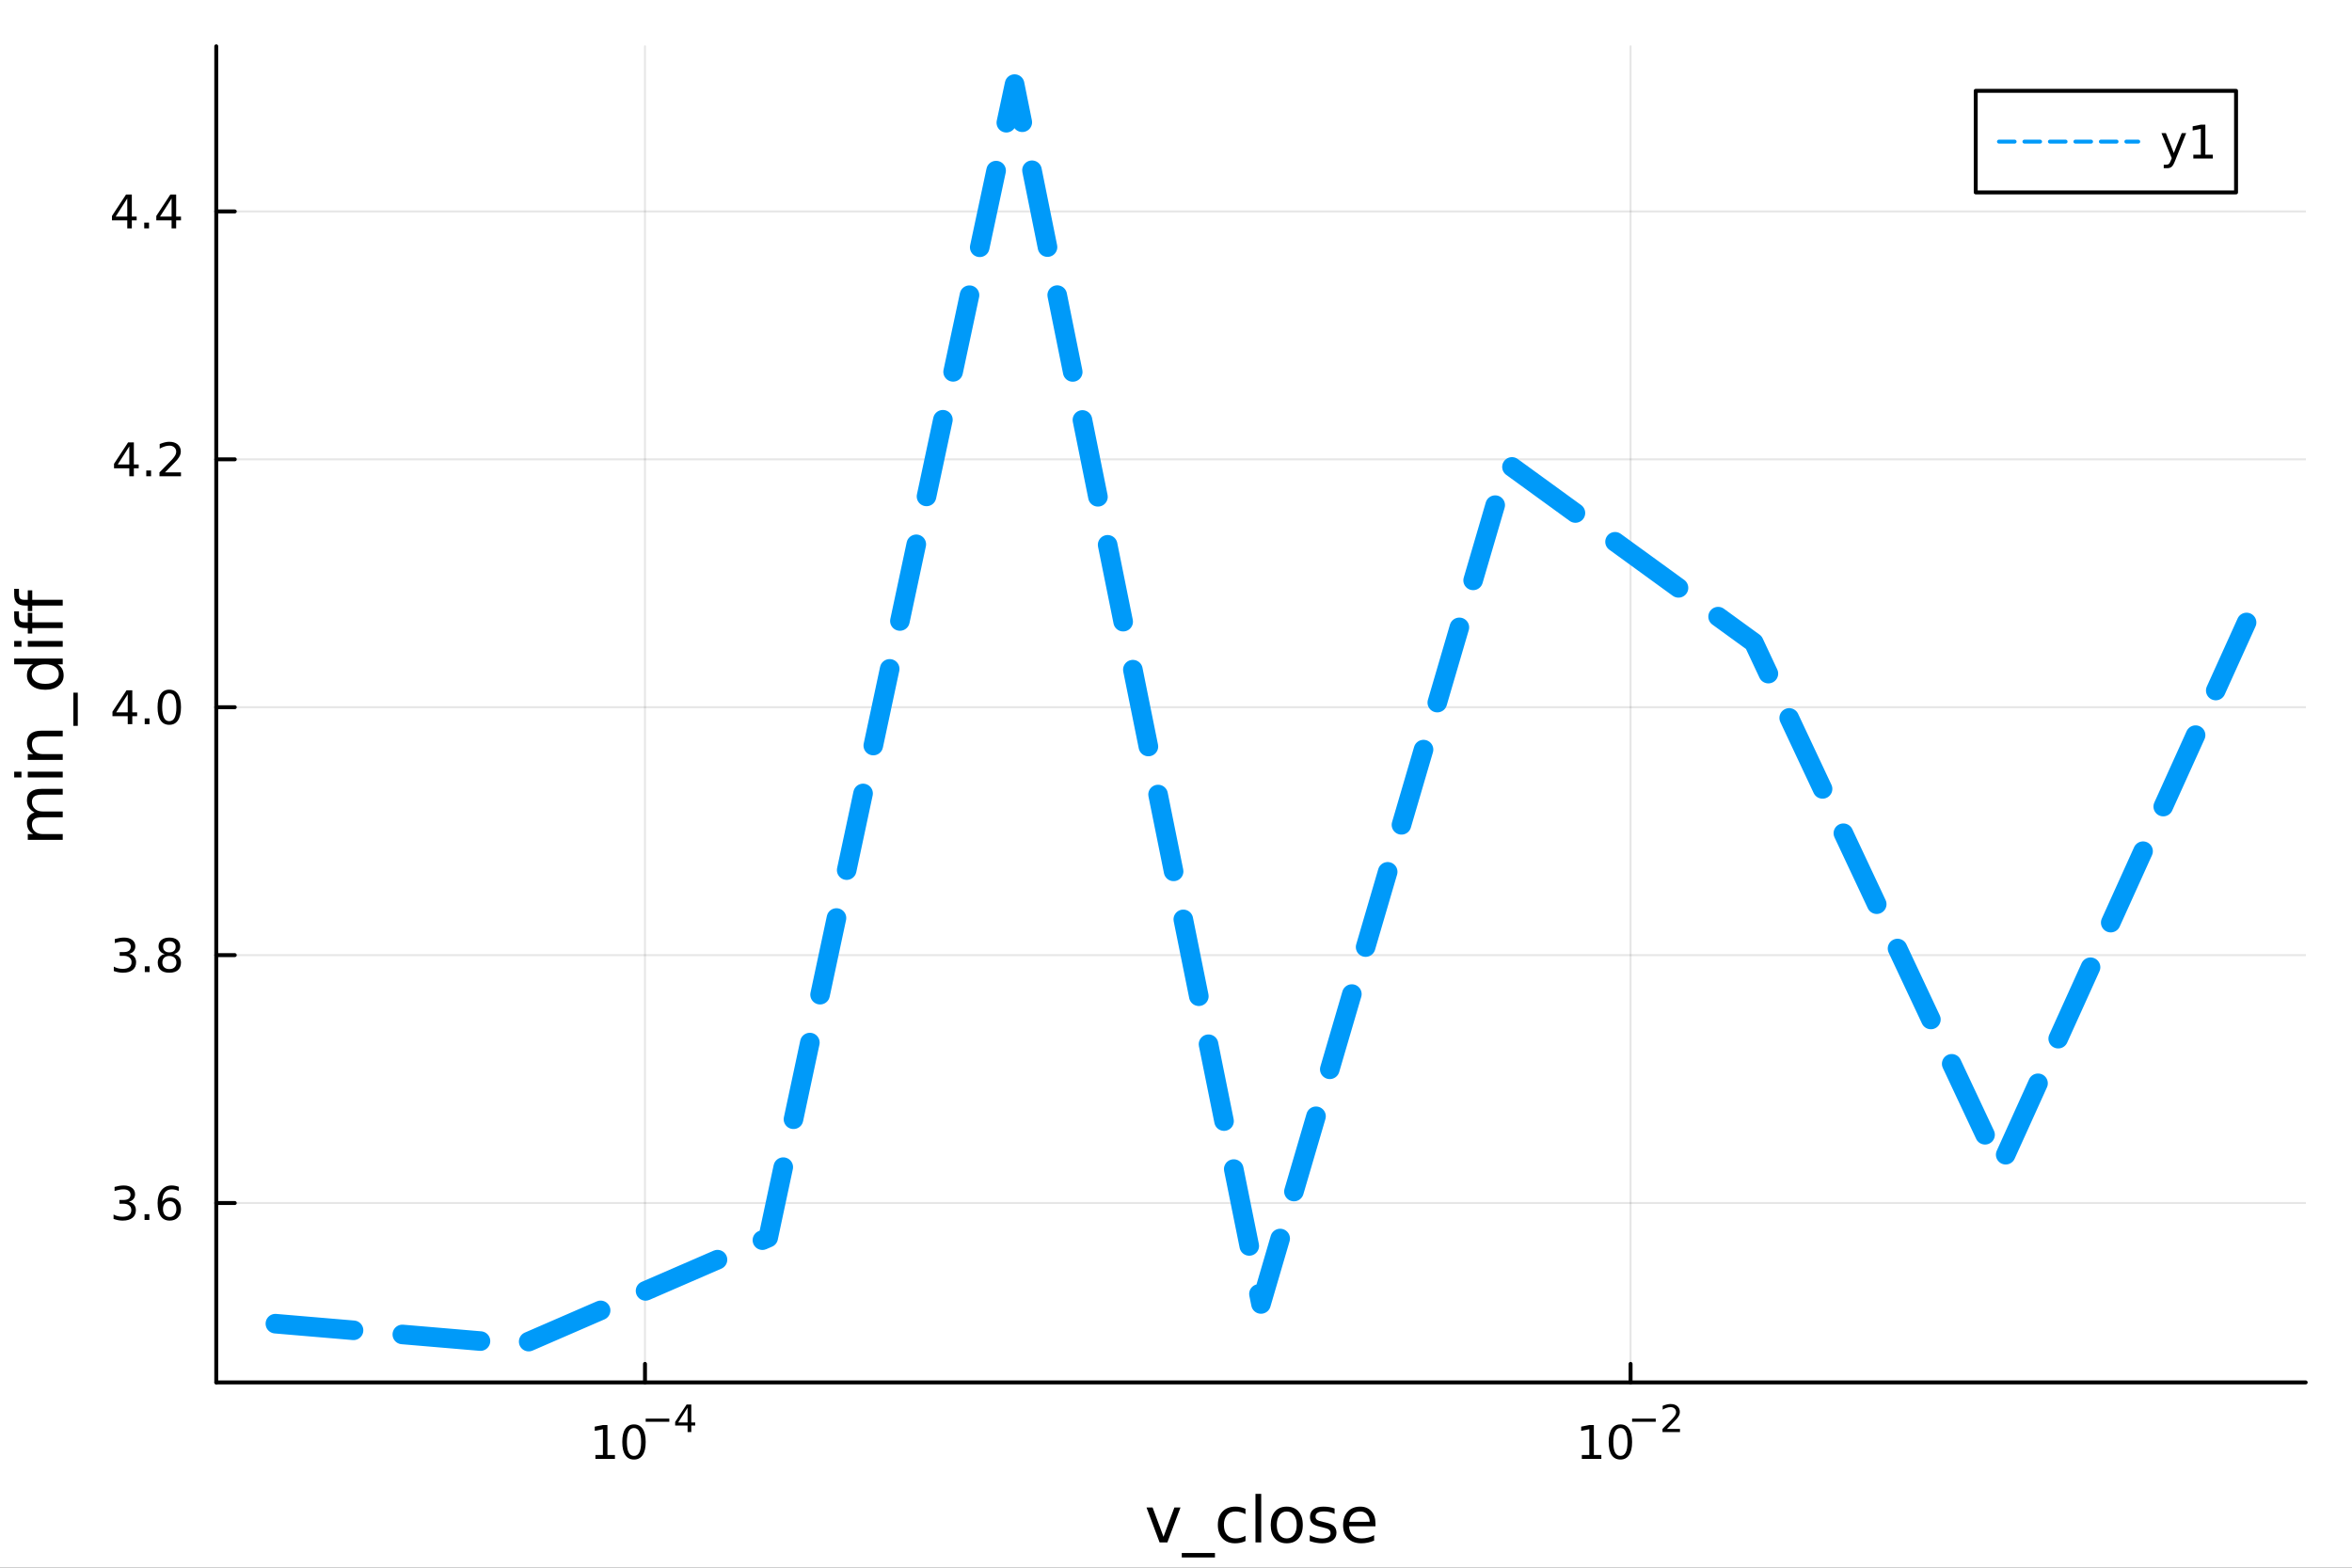 <?xml version="1.0" encoding="utf-8"?>
<svg xmlns="http://www.w3.org/2000/svg" xmlns:xlink="http://www.w3.org/1999/xlink" width="600" height="400" viewBox="0 0 2400 1600">
<rect x="0" y="0" width="2400" height="1600" fill="#333333" stroke="none"/>
<defs>
  <clipPath id="clip230">
    <rect x="0" y="0" width="2400" height="1600"/>
  </clipPath>
</defs>
<path clip-path="url(#clip230)" d="
M0 1600 L2400 1600 L2400 0 L0 0  Z
  " fill="#ffffff" fill-rule="evenodd" fill-opacity="1"/>
<defs>
  <clipPath id="clip231">
    <rect x="480" y="0" width="1681" height="1600"/>
  </clipPath>
</defs>
<path clip-path="url(#clip230)" d="
M220.676 1410.9 L2352.76 1410.9 L2352.76 47.244 L220.676 47.244  Z
  " fill="#ffffff" fill-rule="evenodd" fill-opacity="1"/>
<defs>
  <clipPath id="clip232">
    <rect x="220" y="47" width="2133" height="1365"/>
  </clipPath>
</defs>
<polyline clip-path="url(#clip232)" style="stroke:#000000; stroke-linecap:round; stroke-linejoin:round; stroke-width:2; stroke-opacity:0.1; fill:none" points="
  658.155,1410.9 658.155,47.244 
  "/>
<polyline clip-path="url(#clip232)" style="stroke:#000000; stroke-linecap:round; stroke-linejoin:round; stroke-width:2; stroke-opacity:0.1; fill:none" points="
  1663.85,1410.9 1663.85,47.244 
  "/>
<polyline clip-path="url(#clip230)" style="stroke:#000000; stroke-linecap:round; stroke-linejoin:round; stroke-width:4; stroke-opacity:1; fill:none" points="
  220.676,1410.9 2352.76,1410.9 
  "/>
<polyline clip-path="url(#clip230)" style="stroke:#000000; stroke-linecap:round; stroke-linejoin:round; stroke-width:4; stroke-opacity:1; fill:none" points="
  658.155,1410.9 658.155,1392 
  "/>
<polyline clip-path="url(#clip230)" style="stroke:#000000; stroke-linecap:round; stroke-linejoin:round; stroke-width:4; stroke-opacity:1; fill:none" points="
  1663.85,1410.9 1663.85,1392 
  "/>
<path clip-path="url(#clip230)" d="M607.574 1485.02 L615.213 1485.02 L615.213 1458.66 L606.903 1460.32 L606.903 1456.06 L615.167 1454.4 L619.843 1454.4 L619.843 1485.02 L627.482 1485.02 L627.482 1488.96 L607.574 1488.96 L607.574 1485.02 Z" fill="#000000" fill-rule="evenodd" fill-opacity="1" /><path clip-path="url(#clip230)" d="M646.926 1457.48 Q643.315 1457.48 641.486 1461.04 Q639.681 1464.58 639.681 1471.71 Q639.681 1478.82 641.486 1482.38 Q643.315 1485.92 646.926 1485.92 Q650.56 1485.92 652.366 1482.38 Q654.195 1478.82 654.195 1471.71 Q654.195 1464.58 652.366 1461.04 Q650.56 1457.48 646.926 1457.48 M646.926 1453.77 Q652.736 1453.77 655.792 1458.38 Q658.87 1462.96 658.87 1471.71 Q658.87 1480.44 655.792 1485.04 Q652.736 1489.63 646.926 1489.63 Q641.116 1489.63 638.037 1485.04 Q634.982 1480.44 634.982 1471.71 Q634.982 1462.96 638.037 1458.38 Q641.116 1453.77 646.926 1453.77 Z" fill="#000000" fill-rule="evenodd" fill-opacity="1" /><path clip-path="url(#clip230)" d="M658.87 1447.87 L682.982 1447.87 L682.982 1451.07 L658.87 1451.07 L658.87 1447.87 Z" fill="#000000" fill-rule="evenodd" fill-opacity="1" /><path clip-path="url(#clip230)" d="M701.62 1436.78 L692.029 1451.77 L701.62 1451.77 L701.62 1436.78 M700.624 1433.47 L705.401 1433.47 L705.401 1451.77 L709.407 1451.77 L709.407 1454.93 L705.401 1454.93 L705.401 1461.55 L701.62 1461.55 L701.62 1454.93 L688.944 1454.93 L688.944 1451.26 L700.624 1433.47 Z" fill="#000000" fill-rule="evenodd" fill-opacity="1" /><path clip-path="url(#clip230)" d="M1614.12 1485.02 L1621.76 1485.02 L1621.76 1458.66 L1613.45 1460.32 L1613.45 1456.06 L1621.71 1454.4 L1626.39 1454.4 L1626.39 1485.02 L1634.03 1485.02 L1634.03 1488.96 L1614.12 1488.96 L1614.12 1485.02 Z" fill="#000000" fill-rule="evenodd" fill-opacity="1" /><path clip-path="url(#clip230)" d="M1653.47 1457.48 Q1649.86 1457.48 1648.03 1461.04 Q1646.22 1464.58 1646.22 1471.71 Q1646.22 1478.82 1648.03 1482.38 Q1649.86 1485.92 1653.47 1485.92 Q1657.1 1485.92 1658.91 1482.38 Q1660.74 1478.82 1660.74 1471.71 Q1660.74 1464.58 1658.91 1461.04 Q1657.1 1457.48 1653.47 1457.48 M1653.47 1453.77 Q1659.28 1453.77 1662.34 1458.38 Q1665.41 1462.96 1665.41 1471.71 Q1665.41 1480.44 1662.34 1485.04 Q1659.28 1489.63 1653.47 1489.63 Q1647.66 1489.63 1644.58 1485.04 Q1641.53 1480.44 1641.53 1471.71 Q1641.53 1462.96 1644.58 1458.38 Q1647.66 1453.77 1653.47 1453.77 Z" fill="#000000" fill-rule="evenodd" fill-opacity="1" /><path clip-path="url(#clip230)" d="M1665.41 1447.87 L1689.53 1447.87 L1689.53 1451.07 L1665.41 1451.07 L1665.41 1447.87 Z" fill="#000000" fill-rule="evenodd" fill-opacity="1" /><path clip-path="url(#clip230)" d="M1701 1458.35 L1714.26 1458.35 L1714.26 1461.55 L1696.43 1461.55 L1696.43 1458.35 Q1698.59 1456.11 1702.32 1452.35 Q1706.06 1448.57 1707.02 1447.48 Q1708.84 1445.43 1709.56 1444.02 Q1710.29 1442.59 1710.29 1441.22 Q1710.29 1438.98 1708.71 1437.57 Q1707.15 1436.16 1704.63 1436.16 Q1702.84 1436.16 1700.85 1436.78 Q1698.87 1437.4 1696.62 1438.66 L1696.62 1434.82 Q1698.91 1433.9 1700.9 1433.43 Q1702.9 1432.96 1704.55 1432.96 Q1708.92 1432.96 1711.51 1435.14 Q1714.11 1437.32 1714.11 1440.97 Q1714.11 1442.7 1713.45 1444.26 Q1712.81 1445.8 1711.1 1447.91 Q1710.63 1448.46 1708.11 1451.07 Q1705.59 1453.67 1701 1458.35 Z" fill="#000000" fill-rule="evenodd" fill-opacity="1" /><path clip-path="url(#clip230)" d="M1169.89 1538.54 L1176.1 1538.54 L1187.24 1568.46 L1198.38 1538.54 L1204.58 1538.54 L1191.21 1574.19 L1183.26 1574.19 L1169.89 1538.54 Z" fill="#000000" fill-rule="evenodd" fill-opacity="1" /><path clip-path="url(#clip230)" d="M1239.75 1585.01 L1239.75 1589.56 L1205.89 1589.56 L1205.89 1585.01 L1239.75 1585.01 Z" fill="#000000" fill-rule="evenodd" fill-opacity="1" /><path clip-path="url(#clip230)" d="M1270.91 1539.91 L1270.91 1545.38 Q1268.43 1544.01 1265.92 1543.34 Q1263.43 1542.64 1260.89 1542.64 Q1255.19 1542.64 1252.04 1546.27 Q1248.89 1549.87 1248.89 1556.39 Q1248.89 1562.92 1252.04 1566.55 Q1255.19 1570.14 1260.89 1570.14 Q1263.43 1570.14 1265.92 1569.47 Q1268.43 1568.77 1270.91 1567.41 L1270.91 1572.82 Q1268.46 1573.96 1265.82 1574.54 Q1263.21 1575.11 1260.25 1575.11 Q1252.2 1575.11 1247.46 1570.05 Q1242.71 1564.99 1242.71 1556.39 Q1242.71 1547.67 1247.49 1542.68 Q1252.29 1537.68 1260.63 1537.68 Q1263.34 1537.68 1265.92 1538.25 Q1268.49 1538.79 1270.91 1539.91 Z" fill="#000000" fill-rule="evenodd" fill-opacity="1" /><path clip-path="url(#clip230)" d="M1281.1 1524.66 L1286.95 1524.66 L1286.95 1574.19 L1281.1 1574.19 L1281.1 1524.66 Z" fill="#000000" fill-rule="evenodd" fill-opacity="1" /><path clip-path="url(#clip230)" d="M1313.02 1542.64 Q1308.31 1542.64 1305.57 1546.34 Q1302.84 1550 1302.84 1556.39 Q1302.84 1562.79 1305.54 1566.48 Q1308.28 1570.14 1313.02 1570.14 Q1317.7 1570.14 1320.44 1566.45 Q1323.18 1562.76 1323.18 1556.39 Q1323.18 1550.06 1320.44 1546.37 Q1317.7 1542.64 1313.02 1542.64 M1313.02 1537.68 Q1320.66 1537.68 1325.02 1542.64 Q1329.38 1547.61 1329.38 1556.39 Q1329.38 1565.15 1325.02 1570.14 Q1320.66 1575.11 1313.02 1575.11 Q1305.35 1575.11 1300.99 1570.14 Q1296.66 1565.15 1296.66 1556.39 Q1296.66 1547.61 1300.99 1542.64 Q1305.35 1537.68 1313.02 1537.68 Z" fill="#000000" fill-rule="evenodd" fill-opacity="1" /><path clip-path="url(#clip230)" d="M1361.82 1539.59 L1361.82 1545.13 Q1359.33 1543.85 1356.66 1543.22 Q1353.99 1542.58 1351.12 1542.58 Q1346.76 1542.58 1344.56 1543.92 Q1342.4 1545.25 1342.4 1547.93 Q1342.4 1549.96 1343.96 1551.14 Q1345.52 1552.29 1350.23 1553.34 L1352.24 1553.78 Q1358.47 1555.12 1361.08 1557.57 Q1363.73 1559.99 1363.73 1564.35 Q1363.73 1569.32 1359.78 1572.21 Q1355.86 1575.11 1348.99 1575.11 Q1346.12 1575.11 1343 1574.54 Q1339.92 1573.99 1336.48 1572.88 L1336.48 1566.83 Q1339.73 1568.52 1342.88 1569.38 Q1346.03 1570.21 1349.12 1570.21 Q1353.25 1570.21 1355.48 1568.81 Q1357.71 1567.37 1357.71 1564.8 Q1357.71 1562.41 1356.09 1561.14 Q1354.5 1559.86 1349.05 1558.68 L1347.02 1558.21 Q1341.57 1557.06 1339.15 1554.71 Q1336.73 1552.32 1336.73 1548.18 Q1336.73 1543.15 1340.3 1540.42 Q1343.86 1537.68 1350.42 1537.68 Q1353.67 1537.68 1356.53 1538.16 Q1359.4 1538.63 1361.82 1539.59 Z" fill="#000000" fill-rule="evenodd" fill-opacity="1" /><path clip-path="url(#clip230)" d="M1403.54 1554.9 L1403.54 1557.76 L1376.62 1557.76 Q1377 1563.81 1380.24 1566.99 Q1383.52 1570.14 1389.35 1570.14 Q1392.72 1570.14 1395.87 1569.32 Q1399.05 1568.49 1402.17 1566.83 L1402.17 1572.37 Q1399.02 1573.71 1395.71 1574.41 Q1392.4 1575.11 1389 1575.11 Q1380.47 1575.11 1375.47 1570.14 Q1370.5 1565.18 1370.5 1556.71 Q1370.5 1547.96 1375.22 1542.83 Q1379.96 1537.68 1387.98 1537.68 Q1395.17 1537.68 1399.34 1542.33 Q1403.54 1546.94 1403.54 1554.9 M1397.69 1553.18 Q1397.62 1548.37 1394.98 1545.51 Q1392.37 1542.64 1388.04 1542.64 Q1383.14 1542.64 1380.18 1545.41 Q1377.25 1548.18 1376.81 1553.21 L1397.69 1553.18 Z" fill="#000000" fill-rule="evenodd" fill-opacity="1" /><polyline clip-path="url(#clip232)" style="stroke:#000000; stroke-linecap:round; stroke-linejoin:round; stroke-width:2; stroke-opacity:0.1; fill:none" points="
  220.676,1227.82 2352.76,1227.82 
  "/>
<polyline clip-path="url(#clip232)" style="stroke:#000000; stroke-linecap:round; stroke-linejoin:round; stroke-width:2; stroke-opacity:0.1; fill:none" points="
  220.676,974.808 2352.76,974.808 
  "/>
<polyline clip-path="url(#clip232)" style="stroke:#000000; stroke-linecap:round; stroke-linejoin:round; stroke-width:2; stroke-opacity:0.1; fill:none" points="
  220.676,721.8 2352.76,721.8 
  "/>
<polyline clip-path="url(#clip232)" style="stroke:#000000; stroke-linecap:round; stroke-linejoin:round; stroke-width:2; stroke-opacity:0.1; fill:none" points="
  220.676,468.792 2352.76,468.792 
  "/>
<polyline clip-path="url(#clip232)" style="stroke:#000000; stroke-linecap:round; stroke-linejoin:round; stroke-width:2; stroke-opacity:0.1; fill:none" points="
  220.676,215.784 2352.76,215.784 
  "/>
<polyline clip-path="url(#clip230)" style="stroke:#000000; stroke-linecap:round; stroke-linejoin:round; stroke-width:4; stroke-opacity:1; fill:none" points="
  220.676,1410.9 220.676,47.244 
  "/>
<polyline clip-path="url(#clip230)" style="stroke:#000000; stroke-linecap:round; stroke-linejoin:round; stroke-width:4; stroke-opacity:1; fill:none" points="
  220.676,1227.82 239.574,1227.82 
  "/>
<polyline clip-path="url(#clip230)" style="stroke:#000000; stroke-linecap:round; stroke-linejoin:round; stroke-width:4; stroke-opacity:1; fill:none" points="
  220.676,974.808 239.574,974.808 
  "/>
<polyline clip-path="url(#clip230)" style="stroke:#000000; stroke-linecap:round; stroke-linejoin:round; stroke-width:4; stroke-opacity:1; fill:none" points="
  220.676,721.8 239.574,721.8 
  "/>
<polyline clip-path="url(#clip230)" style="stroke:#000000; stroke-linecap:round; stroke-linejoin:round; stroke-width:4; stroke-opacity:1; fill:none" points="
  220.676,468.792 239.574,468.792 
  "/>
<polyline clip-path="url(#clip230)" style="stroke:#000000; stroke-linecap:round; stroke-linejoin:round; stroke-width:4; stroke-opacity:1; fill:none" points="
  220.676,215.784 239.574,215.784 
  "/>
<path clip-path="url(#clip230)" d="M131.505 1226.46 Q134.862 1227.18 136.737 1229.45 Q138.635 1231.72 138.635 1235.05 Q138.635 1240.17 135.117 1242.97 Q131.598 1245.77 125.117 1245.77 Q122.941 1245.77 120.626 1245.33 Q118.334 1244.91 115.881 1244.05 L115.881 1239.54 Q117.825 1240.67 120.14 1241.25 Q122.455 1241.83 124.978 1241.83 Q129.376 1241.83 131.667 1240.1 Q133.982 1238.36 133.982 1235.05 Q133.982 1231.99 131.83 1230.28 Q129.7 1228.55 125.88 1228.55 L121.853 1228.55 L121.853 1224.7 L126.066 1224.7 Q129.515 1224.7 131.343 1223.34 Q133.172 1221.95 133.172 1219.36 Q133.172 1216.69 131.274 1215.28 Q129.399 1213.85 125.88 1213.85 Q123.959 1213.85 121.76 1214.26 Q119.561 1214.68 116.922 1215.56 L116.922 1211.39 Q119.584 1210.65 121.899 1210.28 Q124.237 1209.91 126.297 1209.91 Q131.621 1209.91 134.723 1212.34 Q137.825 1214.75 137.825 1218.87 Q137.825 1221.74 136.181 1223.73 Q134.538 1225.7 131.505 1226.46 Z" fill="#000000" fill-rule="evenodd" fill-opacity="1" /><path clip-path="url(#clip230)" d="M147.501 1239.22 L152.385 1239.22 L152.385 1245.1 L147.501 1245.1 L147.501 1239.22 Z" fill="#000000" fill-rule="evenodd" fill-opacity="1" /><path clip-path="url(#clip230)" d="M173.149 1225.95 Q170.001 1225.95 168.149 1228.11 Q166.32 1230.26 166.32 1234.01 Q166.32 1237.74 168.149 1239.91 Q170.001 1242.06 173.149 1242.06 Q176.297 1242.06 178.126 1239.91 Q179.977 1237.74 179.977 1234.01 Q179.977 1230.26 178.126 1228.11 Q176.297 1225.95 173.149 1225.95 M182.431 1211.3 L182.431 1215.56 Q180.672 1214.73 178.866 1214.29 Q177.084 1213.85 175.325 1213.85 Q170.695 1213.85 168.241 1216.97 Q165.811 1220.1 165.464 1226.42 Q166.829 1224.4 168.889 1223.34 Q170.95 1222.25 173.427 1222.25 Q178.635 1222.25 181.644 1225.42 Q184.676 1228.57 184.676 1234.01 Q184.676 1239.33 181.528 1242.55 Q178.38 1245.77 173.149 1245.77 Q167.153 1245.77 163.982 1241.18 Q160.811 1236.58 160.811 1227.85 Q160.811 1219.66 164.7 1214.8 Q168.589 1209.91 175.139 1209.91 Q176.899 1209.91 178.681 1210.26 Q180.487 1210.61 182.431 1211.3 Z" fill="#000000" fill-rule="evenodd" fill-opacity="1" /><path clip-path="url(#clip230)" d="M131.76 973.454 Q135.117 974.172 136.992 976.44 Q138.89 978.709 138.89 982.042 Q138.89 987.158 135.371 989.958 Q131.853 992.759 125.371 992.759 Q123.195 992.759 120.88 992.32 Q118.589 991.903 116.135 991.046 L116.135 986.533 Q118.08 987.667 120.394 988.246 Q122.709 988.824 125.232 988.824 Q129.63 988.824 131.922 987.088 Q134.237 985.352 134.237 982.042 Q134.237 978.986 132.084 977.273 Q129.955 975.537 126.135 975.537 L122.107 975.537 L122.107 971.695 L126.32 971.695 Q129.769 971.695 131.598 970.329 Q133.427 968.94 133.427 966.348 Q133.427 963.685 131.529 962.273 Q129.654 960.838 126.135 960.838 Q124.214 960.838 122.015 961.255 Q119.816 961.672 117.177 962.551 L117.177 958.385 Q119.839 957.644 122.154 957.273 Q124.492 956.903 126.552 956.903 Q131.876 956.903 134.978 959.334 Q138.079 961.741 138.079 965.861 Q138.079 968.732 136.436 970.722 Q134.792 972.69 131.76 973.454 Z" fill="#000000" fill-rule="evenodd" fill-opacity="1" /><path clip-path="url(#clip230)" d="M147.755 986.209 L152.64 986.209 L152.64 992.088 L147.755 992.088 L147.755 986.209 Z" fill="#000000" fill-rule="evenodd" fill-opacity="1" /><path clip-path="url(#clip230)" d="M172.825 975.676 Q169.491 975.676 167.57 977.459 Q165.672 979.241 165.672 982.366 Q165.672 985.491 167.57 987.273 Q169.491 989.056 172.825 989.056 Q176.158 989.056 178.079 987.273 Q180.001 985.468 180.001 982.366 Q180.001 979.241 178.079 977.459 Q176.181 975.676 172.825 975.676 M168.149 973.685 Q165.14 972.945 163.45 970.885 Q161.783 968.824 161.783 965.861 Q161.783 961.718 164.723 959.311 Q167.686 956.903 172.825 956.903 Q177.987 956.903 180.926 959.311 Q183.866 961.718 183.866 965.861 Q183.866 968.824 182.176 970.885 Q180.51 972.945 177.524 973.685 Q180.903 974.472 182.778 976.764 Q184.676 979.056 184.676 982.366 Q184.676 987.389 181.598 990.074 Q178.542 992.759 172.825 992.759 Q167.107 992.759 164.028 990.074 Q160.973 987.389 160.973 982.366 Q160.973 979.056 162.871 976.764 Q164.769 974.472 168.149 973.685 M166.436 966.301 Q166.436 968.986 168.102 970.491 Q169.792 971.996 172.825 971.996 Q175.834 971.996 177.524 970.491 Q179.237 968.986 179.237 966.301 Q179.237 963.616 177.524 962.111 Q175.834 960.607 172.825 960.607 Q169.792 960.607 168.102 962.111 Q166.436 963.616 166.436 966.301 Z" fill="#000000" fill-rule="evenodd" fill-opacity="1" /><path clip-path="url(#clip230)" d="M130.348 708.594 L118.543 727.043 L130.348 727.043 L130.348 708.594 M129.121 704.52 L135.001 704.52 L135.001 727.043 L139.931 727.043 L139.931 730.932 L135.001 730.932 L135.001 739.08 L130.348 739.08 L130.348 730.932 L114.746 730.932 L114.746 726.418 L129.121 704.52 Z" fill="#000000" fill-rule="evenodd" fill-opacity="1" /><path clip-path="url(#clip230)" d="M147.663 733.2 L152.547 733.2 L152.547 739.08 L147.663 739.08 L147.663 733.2 Z" fill="#000000" fill-rule="evenodd" fill-opacity="1" /><path clip-path="url(#clip230)" d="M172.732 707.599 Q169.121 707.599 167.292 711.164 Q165.487 714.705 165.487 721.835 Q165.487 728.941 167.292 732.506 Q169.121 736.048 172.732 736.048 Q176.366 736.048 178.172 732.506 Q180.001 728.941 180.001 721.835 Q180.001 714.705 178.172 711.164 Q176.366 707.599 172.732 707.599 M172.732 703.895 Q178.542 703.895 181.598 708.502 Q184.676 713.085 184.676 721.835 Q184.676 730.562 181.598 735.168 Q178.542 739.751 172.732 739.751 Q166.922 739.751 163.843 735.168 Q160.788 730.562 160.788 721.835 Q160.788 713.085 163.843 708.502 Q166.922 703.895 172.732 703.895 Z" fill="#000000" fill-rule="evenodd" fill-opacity="1" /><path clip-path="url(#clip230)" d="M131.945 455.586 L120.14 474.035 L131.945 474.035 L131.945 455.586 M130.718 451.512 L136.598 451.512 L136.598 474.035 L141.529 474.035 L141.529 477.924 L136.598 477.924 L136.598 486.072 L131.945 486.072 L131.945 477.924 L116.343 477.924 L116.343 473.41 L130.718 451.512 Z" fill="#000000" fill-rule="evenodd" fill-opacity="1" /><path clip-path="url(#clip230)" d="M149.26 480.192 L154.144 480.192 L154.144 486.072 L149.26 486.072 L149.26 480.192 Z" fill="#000000" fill-rule="evenodd" fill-opacity="1" /><path clip-path="url(#clip230)" d="M168.357 482.137 L184.676 482.137 L184.676 486.072 L162.732 486.072 L162.732 482.137 Q165.394 479.382 169.977 474.753 Q174.584 470.1 175.764 468.757 Q178.01 466.234 178.889 464.498 Q179.792 462.739 179.792 461.049 Q179.792 458.294 177.848 456.558 Q175.926 454.822 172.825 454.822 Q170.626 454.822 168.172 455.586 Q165.741 456.35 162.964 457.901 L162.964 453.179 Q165.788 452.044 168.241 451.466 Q170.695 450.887 172.732 450.887 Q178.102 450.887 181.297 453.572 Q184.491 456.257 184.491 460.748 Q184.491 462.878 183.681 464.799 Q182.894 466.697 180.788 469.29 Q180.209 469.961 177.107 473.179 Q174.005 476.373 168.357 482.137 Z" fill="#000000" fill-rule="evenodd" fill-opacity="1" /><path clip-path="url(#clip230)" d="M129.862 202.578 L118.056 221.027 L129.862 221.027 L129.862 202.578 M128.635 198.504 L134.515 198.504 L134.515 221.027 L139.445 221.027 L139.445 224.916 L134.515 224.916 L134.515 233.064 L129.862 233.064 L129.862 224.916 L114.26 224.916 L114.26 220.402 L128.635 198.504 Z" fill="#000000" fill-rule="evenodd" fill-opacity="1" /><path clip-path="url(#clip230)" d="M147.177 227.184 L152.061 227.184 L152.061 233.064 L147.177 233.064 L147.177 227.184 Z" fill="#000000" fill-rule="evenodd" fill-opacity="1" /><path clip-path="url(#clip230)" d="M175.093 202.578 L163.288 221.027 L175.093 221.027 L175.093 202.578 M173.866 198.504 L179.746 198.504 L179.746 221.027 L184.676 221.027 L184.676 224.916 L179.746 224.916 L179.746 233.064 L175.093 233.064 L175.093 224.916 L159.491 224.916 L159.491 220.402 L173.866 198.504 Z" fill="#000000" fill-rule="evenodd" fill-opacity="1" /><path clip-path="url(#clip230)" d="M35.199 829.203 Q31.253 827.007 29.375 823.951 Q27.497 820.896 27.497 816.758 Q27.497 811.188 31.412 808.164 Q35.295 805.141 42.488 805.141 L64.004 805.141 L64.004 811.029 L42.679 811.029 Q37.555 811.029 35.072 812.843 Q32.589 814.657 32.589 818.381 Q32.589 822.933 35.613 825.574 Q38.637 828.216 43.857 828.216 L64.004 828.216 L64.004 834.105 L42.679 834.105 Q37.523 834.105 35.072 835.919 Q32.589 837.733 32.589 841.521 Q32.589 846.008 35.645 848.65 Q38.669 851.292 43.857 851.292 L64.004 851.292 L64.004 857.18 L28.356 857.18 L28.356 851.292 L33.894 851.292 Q30.616 849.287 29.056 846.486 Q27.497 843.685 27.497 839.834 Q27.497 835.951 29.47 833.245 Q31.444 830.508 35.199 829.203 Z" fill="#000000" fill-rule="evenodd" fill-opacity="1" /><path clip-path="url(#clip230)" d="M28.356 793.459 L28.356 787.603 L64.004 787.603 L64.004 793.459 L28.356 793.459 M14.479 793.459 L14.479 787.603 L21.895 787.603 L21.895 793.459 L14.479 793.459 Z" fill="#000000" fill-rule="evenodd" fill-opacity="1" /><path clip-path="url(#clip230)" d="M42.488 745.717 L64.004 745.717 L64.004 751.573 L42.679 751.573 Q37.618 751.573 35.104 753.547 Q32.589 755.52 32.589 759.467 Q32.589 764.209 35.613 766.946 Q38.637 769.684 43.857 769.684 L64.004 769.684 L64.004 775.572 L28.356 775.572 L28.356 769.684 L33.894 769.684 Q30.68 767.583 29.088 764.75 Q27.497 761.886 27.497 758.162 Q27.497 752.019 31.316 748.868 Q35.104 745.717 42.488 745.717 Z" fill="#000000" fill-rule="evenodd" fill-opacity="1" /><path clip-path="url(#clip230)" d="M74.826 706.95 L79.377 706.95 L79.377 740.815 L74.826 740.815 L74.826 706.95 Z" fill="#000000" fill-rule="evenodd" fill-opacity="1" /><path clip-path="url(#clip230)" d="M33.767 677.986 L14.479 677.986 L14.479 672.129 L64.004 672.129 L64.004 677.986 L58.657 677.986 Q61.84 679.832 63.399 682.664 Q64.927 685.465 64.927 689.412 Q64.927 695.873 59.771 699.947 Q54.615 703.989 46.212 703.989 Q37.809 703.989 32.653 699.947 Q27.497 695.873 27.497 689.412 Q27.497 685.465 29.056 682.664 Q30.584 679.832 33.767 677.986 M46.212 697.942 Q52.673 697.942 56.365 695.3 Q60.026 692.627 60.026 687.98 Q60.026 683.333 56.365 680.659 Q52.673 677.986 46.212 677.986 Q39.751 677.986 36.09 680.659 Q32.398 683.333 32.398 687.98 Q32.398 692.627 36.09 695.3 Q39.751 697.942 46.212 697.942 Z" fill="#000000" fill-rule="evenodd" fill-opacity="1" /><path clip-path="url(#clip230)" d="M28.356 660.066 L28.356 654.21 L64.004 654.21 L64.004 660.066 L28.356 660.066 M14.479 660.066 L14.479 654.21 L21.895 654.21 L21.895 660.066 L14.479 660.066 Z" fill="#000000" fill-rule="evenodd" fill-opacity="1" /><path clip-path="url(#clip230)" d="M14.479 623.909 L19.349 623.909 L19.349 629.511 Q19.349 632.662 20.622 633.903 Q21.895 635.113 25.205 635.113 L28.356 635.113 L28.356 625.468 L32.908 625.468 L32.908 635.113 L64.004 635.113 L64.004 641.001 L32.908 641.001 L32.908 646.603 L28.356 646.603 L28.356 641.001 L25.874 641.001 Q19.922 641.001 17.216 638.232 Q14.479 635.463 14.479 629.447 L14.479 623.909 Z" fill="#000000" fill-rule="evenodd" fill-opacity="1" /><path clip-path="url(#clip230)" d="M14.479 600.961 L19.349 600.961 L19.349 606.562 Q19.349 609.713 20.622 610.955 Q21.895 612.164 25.205 612.164 L28.356 612.164 L28.356 602.52 L32.908 602.52 L32.908 612.164 L64.004 612.164 L64.004 618.052 L32.908 618.052 L32.908 623.654 L28.356 623.654 L28.356 618.052 L25.874 618.052 Q19.922 618.052 17.216 615.283 Q14.479 612.514 14.479 606.499 L14.479 600.961 Z" fill="#000000" fill-rule="evenodd" fill-opacity="1" /><polyline clip-path="url(#clip232)" style="stroke:#009af9; stroke-linecap:round; stroke-linejoin:round; stroke-width:20; stroke-opacity:1; fill:none" stroke-dasharray="80, 50" points="
  281.018,1350.96 532.443,1372.3 783.867,1263.17 1035.29,85.838 1286.72,1330.83 1538.14,473.141 1789.57,655.78 2040.99,1191 2292.41,635.306 
  "/>
<path clip-path="url(#clip230)" d="
M2016.05 196.379 L2281.69 196.379 L2281.69 92.699 L2016.05 92.699  Z
  " fill="#ffffff" fill-rule="evenodd" fill-opacity="1"/>
<polyline clip-path="url(#clip230)" style="stroke:#000000; stroke-linecap:round; stroke-linejoin:round; stroke-width:4; stroke-opacity:1; fill:none" points="
  2016.05,196.379 2281.69,196.379 2281.69,92.699 2016.05,92.699 2016.05,196.379 
  "/>
<polyline clip-path="url(#clip230)" style="stroke:#009af9; stroke-linecap:round; stroke-linejoin:round; stroke-width:4; stroke-opacity:1; fill:none" stroke-dasharray="16, 10" points="
  2039.74,144.539 2181.88,144.539 
  "/>
<path clip-path="url(#clip230)" d="M2219.41 164.227 Q2217.6 168.856 2215.89 170.268 Q2214.18 171.68 2211.31 171.68 L2207.9 171.68 L2207.9 168.115 L2210.4 168.115 Q2212.16 168.115 2213.14 167.282 Q2214.11 166.449 2215.29 163.347 L2216.05 161.403 L2205.57 135.893 L2210.08 135.893 L2218.18 156.171 L2226.28 135.893 L2230.8 135.893 L2219.41 164.227 Z" fill="#000000" fill-rule="evenodd" fill-opacity="1" /><path clip-path="url(#clip230)" d="M2238.09 157.884 L2245.73 157.884 L2245.73 131.518 L2237.42 133.185 L2237.42 128.926 L2245.68 127.259 L2250.36 127.259 L2250.36 157.884 L2258 157.884 L2258 161.819 L2238.09 161.819 L2238.09 157.884 Z" fill="#000000" fill-rule="evenodd" fill-opacity="1" /></svg>
